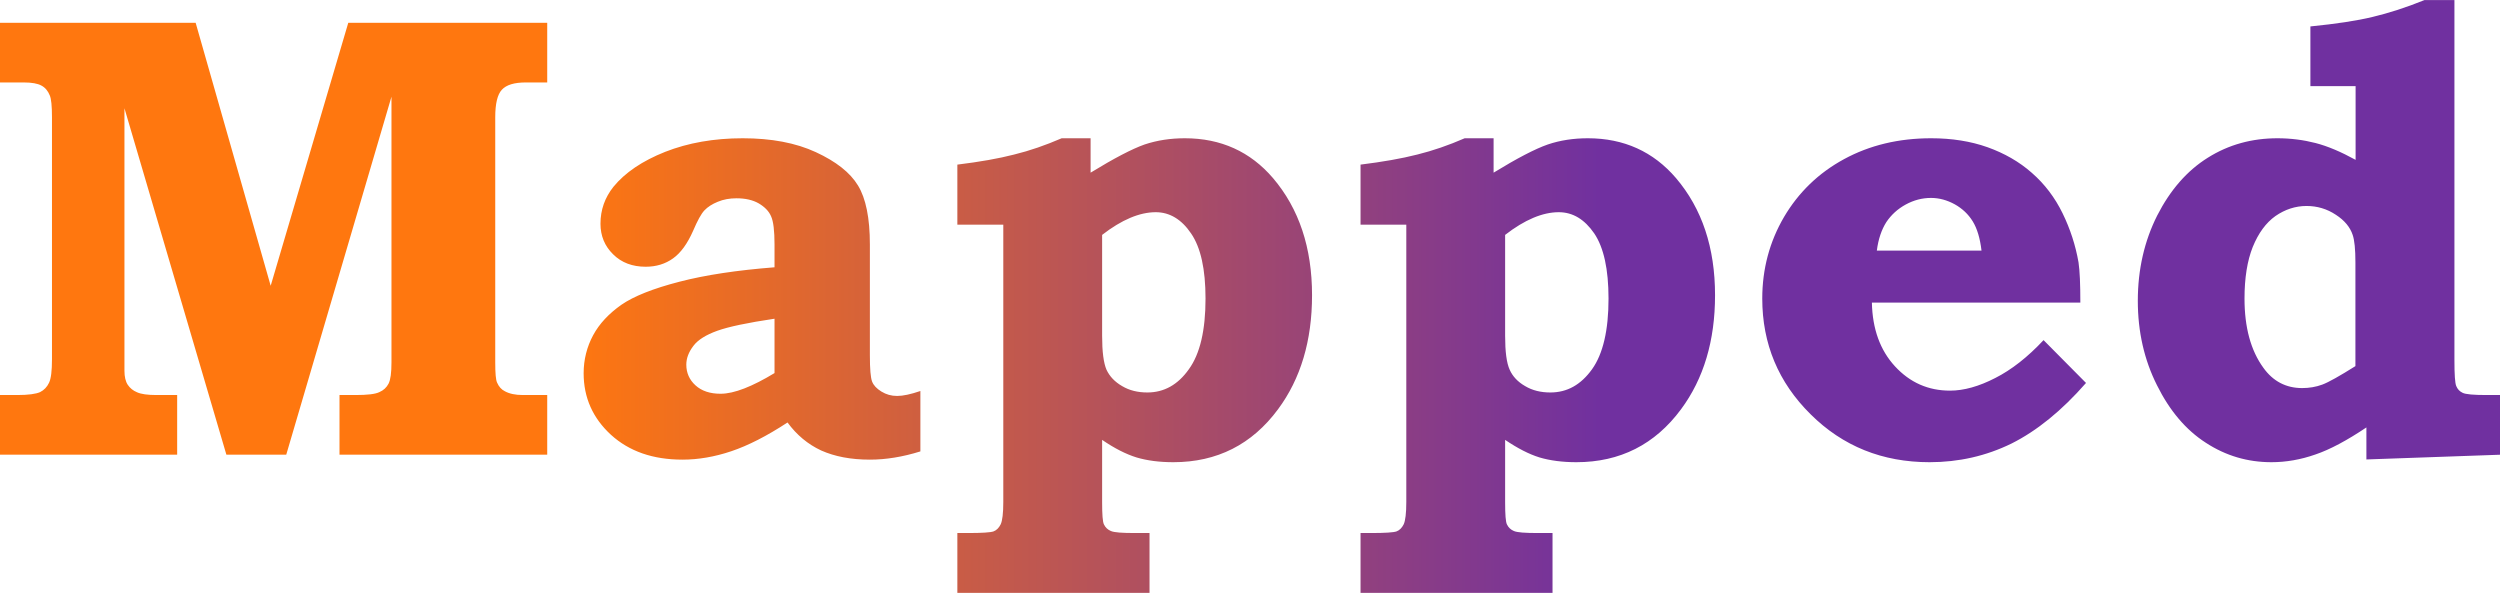 <svg viewBox="0 0 1366 323.908" xmlns="http://www.w3.org/2000/svg" height="324" width="1366" xmlns:xlink="http://www.w3.org/1999/xlink"><defs><linearGradient id="lg1" y2="0%" y1="0%" x2="100%" x1="0%"><stop offset="0.23" stop-color="#ff770f"/><stop offset="0.64" stop-color="#7030a0"/></linearGradient></defs><path id="shape1" d="M.0,12.4L106.9,12.4L147.9,156.1L190.3,12.4L299.0,12.4L299.0,45.0L287.4,45.0C281.0,45.0,276.7,46.3,274.2,49.0C271.8,51.6,270.6,56.6,270.6,64.0L270.6,198.0C270.6,203.9,270.9,207.5,271.6,209.0C272.6,211.3,274.0,212.8,275.8,213.7C278.3,215.1,281.6,215.8,285.7,215.8L299.0,215.8L299.0,248.4L185.5,248.4L185.5,215.8L194.3,215.8C200.7,215.8,205.1,215.3,207.3,214.2C209.6,213.2,211.2,211.7,212.3,209.6C213.4,207.5,213.9,203.6,213.9,198.0L213.9,52.8L156.4,248.4L123.7,248.4L68.0,59.1L68.0,202.6C68.0,205.8,68.6,208.4,69.8,210.2C71.0,212.0,72.7,213.4,74.9,214.3C77.1,215.3,80.6,215.8,85.5,215.8L96.8,215.8L96.8,248.4L.0,248.4L.0,215.8L9.5,215.8C15.5,215.8,19.7,215.2,21.9,214.2C24.1,213.1,25.7,211.4,26.8,209.1C27.9,206.8,28.4,202.5,28.4,196.3L28.4,64.0C28.4,57.9,28.0,53.9,27.2,52.1C26.2,49.6,24.7,47.8,22.6,46.7C20.6,45.6,17.4,45.0,12.9,45.0L.0,45.0L.0,12.4zM423.2,146.0L423.2,133.5C423.2,126.1,422.6,120.9,421.3,118.1C420.1,115.3,417.8,113.0,414.6,111.1C411.3,109.2,407.2,108.3,402.4,108.3C398.7,108.3,395.3,108.9,392.2,110.2C389.2,111.4,386.7,113.0,384.9,114.9C383.1,116.8,381.1,120.5,378.7,126.1C375.6,133.1,372.0,138.1,367.8,141.1C363.5,144.2,358.5,145.7,352.8,145.7C345.6,145.7,339.6,143.5,335.0,138.9C330.4,134.4,328.1,128.8,328.1,122.2C328.1,114.6,330.5,107.9,335.2,102.0C341.5,94.3,350.9,87.9,363.5,82.9C376.0,78.0,390.1,75.5,405.8,75.5C421.4,75.5,434.8,78.0,445.8,83.1C456.8,88.2,464.5,94.2,468.8,101.3C473.1,108.3,475.3,119.1,475.3,133.5L475.3,194.1C475.3,201.6,475.7,206.3,476.5,208.4C477.3,210.5,479.0,212.3,481.6,213.9C484.2,215.5,487.0,216.3,490.2,216.3C493.4,216.3,497.6,215.4,502.9,213.6L502.9,246.6C493.3,249.6,484.1,251.1,475.3,251.1C464.9,251.1,456.1,249.4,448.7,246.1C441.4,242.7,435.3,237.6,430.3,230.8C419.0,238.2,408.8,243.4,399.6,246.5C390.4,249.6,381.5,251.1,372.9,251.1C356.8,251.1,343.8,246.6,333.8,237.5C323.9,228.4,318.9,217.2,318.9,203.9C318.9,196.4,320.7,189.4,324.1,183.1C327.5,176.8,332.7,171.3,339.5,166.5C346.3,161.8,356.9,157.6,371.2,153.9C385.4,150.2,402.8,147.6,423.2,146.0zM423.2,174.1C408.4,176.3,398.0,178.5,391.9,180.7C385.8,182.9,381.4,185.6,378.9,188.9C376.3,192.3,375.0,195.7,375.0,199.2C375.0,203.7,376.7,207.5,380.0,210.5C383.4,213.6,388.0,215.1,393.7,215.1C397.5,215.1,401.8,214.1,406.7,212.2C411.6,210.3,417.1,207.5,423.2,203.8L423.2,174.1zM595.9,75.5L595.9,94.3C608.8,86.4,618.6,81.3,625.4,78.9C632.3,76.6,639.6,75.5,647.4,75.5C667.1,75.5,683.2,82.8,695.6,97.3C709.8,114.0,716.9,135.3,716.9,161.3C716.9,186.1,710.7,206.9,698.3,223.6C684.1,242.8,665.0,252.5,641.1,252.5C633.4,252.5,626.7,251.6,621.0,249.9C615.2,248.1,608.9,244.9,602.2,240.3L602.2,274.3C602.2,281.1,602.5,285.2,603.2,286.5C604.0,288.2,605.3,289.4,607.0,290.1C608.8,290.9,613.1,291.2,620.1,291.2L628.1,291.2L628.1,323.9L523.1,323.9L523.1,291.2L528.9,291.2C536.6,291.2,541.3,290.9,542.9,290.3C544.5,289.7,545.8,288.4,546.8,286.4C547.7,284.4,548.2,280.4,548.2,274.3L548.2,122.7L523.1,122.7L523.1,89.9C535.3,88.4,545.6,86.6,554.1,84.4C562.7,82.3,571.3,79.3,580.1,75.5L595.9,75.5zM602.2,128.3L602.2,183.4C602.2,192.1,603.0,198.3,604.6,202.0C606.3,205.6,609.1,208.6,613.1,210.9C617.1,213.3,621.7,214.4,626.9,214.4C636.0,214.4,643.6,210.2,649.6,201.7C655.7,193.3,658.7,180.4,658.7,163.1C658.7,147.1,656.1,135.2,650.8,127.5C645.6,119.8,639.1,115.9,631.5,115.9C622.7,115.9,612.9,120.0,602.2,128.3zM816.1,75.5L816.1,94.3C829.0,86.4,838.8,81.3,845.7,78.9C852.5,76.6,859.8,75.5,867.6,75.5C887.3,75.5,903.4,82.8,915.8,97.3C930.0,114.0,937.1,135.3,937.1,161.3C937.1,186.1,930.9,206.9,918.5,223.6C904.3,242.8,885.2,252.5,861.3,252.5C853.7,252.5,846.9,251.6,841.2,249.9C835.4,248.1,829.2,244.9,822.4,240.3L822.4,274.3C822.4,281.1,822.7,285.2,823.4,286.5C824.2,288.2,825.5,289.4,827.2,290.1C829.0,290.9,833.3,291.2,840.3,291.2L848.3,291.2L848.3,323.9L743.4,323.9L743.4,291.2L749.1,291.2C756.8,291.2,761.5,290.9,763.1,290.3C764.7,289.7,766.0,288.4,767.0,286.4C767.9,284.4,768.4,280.4,768.4,274.3L768.4,122.7L743.4,122.7L743.4,89.9C755.5,88.4,765.8,86.6,774.4,84.4C782.9,82.3,791.6,79.3,800.3,75.5L816.1,75.5zM822.4,128.3L822.4,183.4C822.4,192.1,823.2,198.3,824.9,202.0C826.5,205.6,829.3,208.6,833.3,210.9C837.3,213.3,841.9,214.4,847.1,214.4C856.3,214.4,863.8,210.2,869.9,201.7C875.9,193.3,878.9,180.4,878.9,163.1C878.9,147.1,876.3,135.2,871.1,127.5C865.8,119.8,859.4,115.9,851.7,115.9C842.9,115.9,833.1,120.0,822.4,128.3zM1116.6,185.8L1139.8,209.2C1126.5,224.4,1112.9,235.4,1099.1,242.3C1085.2,249.1,1070.3,252.5,1054.3,252.5C1028.6,252.5,1006.9,243.8,989.3,226.3C971.7,208.9,962.9,187.8,962.9,163.1C962.9,146.9,966.9,132.0,974.8,118.5C982.7,105.1,993.6,94.5,1007.6,86.9C1021.6,79.3,1037.4,75.5,1055.2,75.5C1066.4,75.5,1076.7,77.1,1086.0,80.4C1095.2,83.7,1103.3,88.3,1110.2,94.4C1117.2,100.5,1122.8,107.9,1127.0,116.5C1131.2,125.1,1134.1,134.1,1135.7,143.3C1136.4,148.0,1136.7,155.3,1136.7,165.3L1022.8,165.3C1023.1,179.7,1027.3,191.3,1035.4,200.1C1043.6,209.0,1053.6,213.4,1065.5,213.4C1073.0,213.4,1081.3,211.1,1090.2,206.5C1099.1,202.0,1107.9,195.1,1116.6,185.8zM1082.7,136.9C1081.9,130.1,1080.3,124.8,1077.9,120.9C1075.5,117.0,1072.2,113.9,1068.1,111.6C1063.9,109.3,1059.6,108.1,1055.1,108.1C1050.3,108.1,1045.7,109.3,1041.3,111.7C1036.9,114.1,1033.4,117.3,1030.7,121.3C1028.1,125.4,1026.3,130.6,1025.5,136.9L1082.7,136.9zM1341.1,.0L1341.1,196.8C1341.1,204.6,1341.4,209.3,1342.1,210.9C1342.8,212.6,1343.9,213.8,1345.6,214.6C1347.2,215.4,1351.5,215.8,1358.5,215.8L1366.5,215.8L1366.5,248.4L1293.0,251.0L1293.0,233.5C1282.4,240.6,1273.1,245.6,1265.1,248.3C1257.1,251.1,1249.1,252.5,1241.1,252.5C1228.1,252.5,1216.2,249.0,1205.3,241.9C1194.4,234.9,1185.5,224.4,1178.6,210.5C1171.6,196.6,1168.1,181.2,1168.1,164.3C1168.1,147.2,1171.7,131.6,1178.7,117.7C1185.8,103.8,1195.0,93.2,1206.4,86.1C1217.7,79.0,1230.4,75.5,1244.4,75.5C1251.6,75.5,1258.6,76.4,1265.2,78.1C1271.8,79.8,1279.1,82.9,1287.1,87.3L1287.1,47.0L1262.4,47.0L1262.4,14.4C1276.4,13.0,1287.7,11.3,1296.4,9.2C1305.2,7.1,1314.6,4.1,1324.7,.0L1341.1,.0zM1287.0,200.0L1287.0,143.3C1287.0,136.2,1286.5,131.2,1285.5,128.3C1284.1,124.1,1281.1,120.4,1276.3,117.3C1271.5,114.1,1266.1,112.5,1260.3,112.5C1254.2,112.5,1248.5,114.4,1243.3,118.0C1238.1,121.7,1234.0,127.3,1230.9,134.9C1227.9,142.4,1226.4,151.9,1226.4,163.1C1226.4,178.8,1229.8,191.4,1236.7,200.9C1242.0,208.3,1249.1,212.0,1257.9,212.0C1261.7,212.0,1265.4,211.4,1268.9,210.1C1272.4,208.8,1278.4,205.4,1287.0,200.0z" fill="url(#lg1)" fill-rule="nonzero"/></svg>